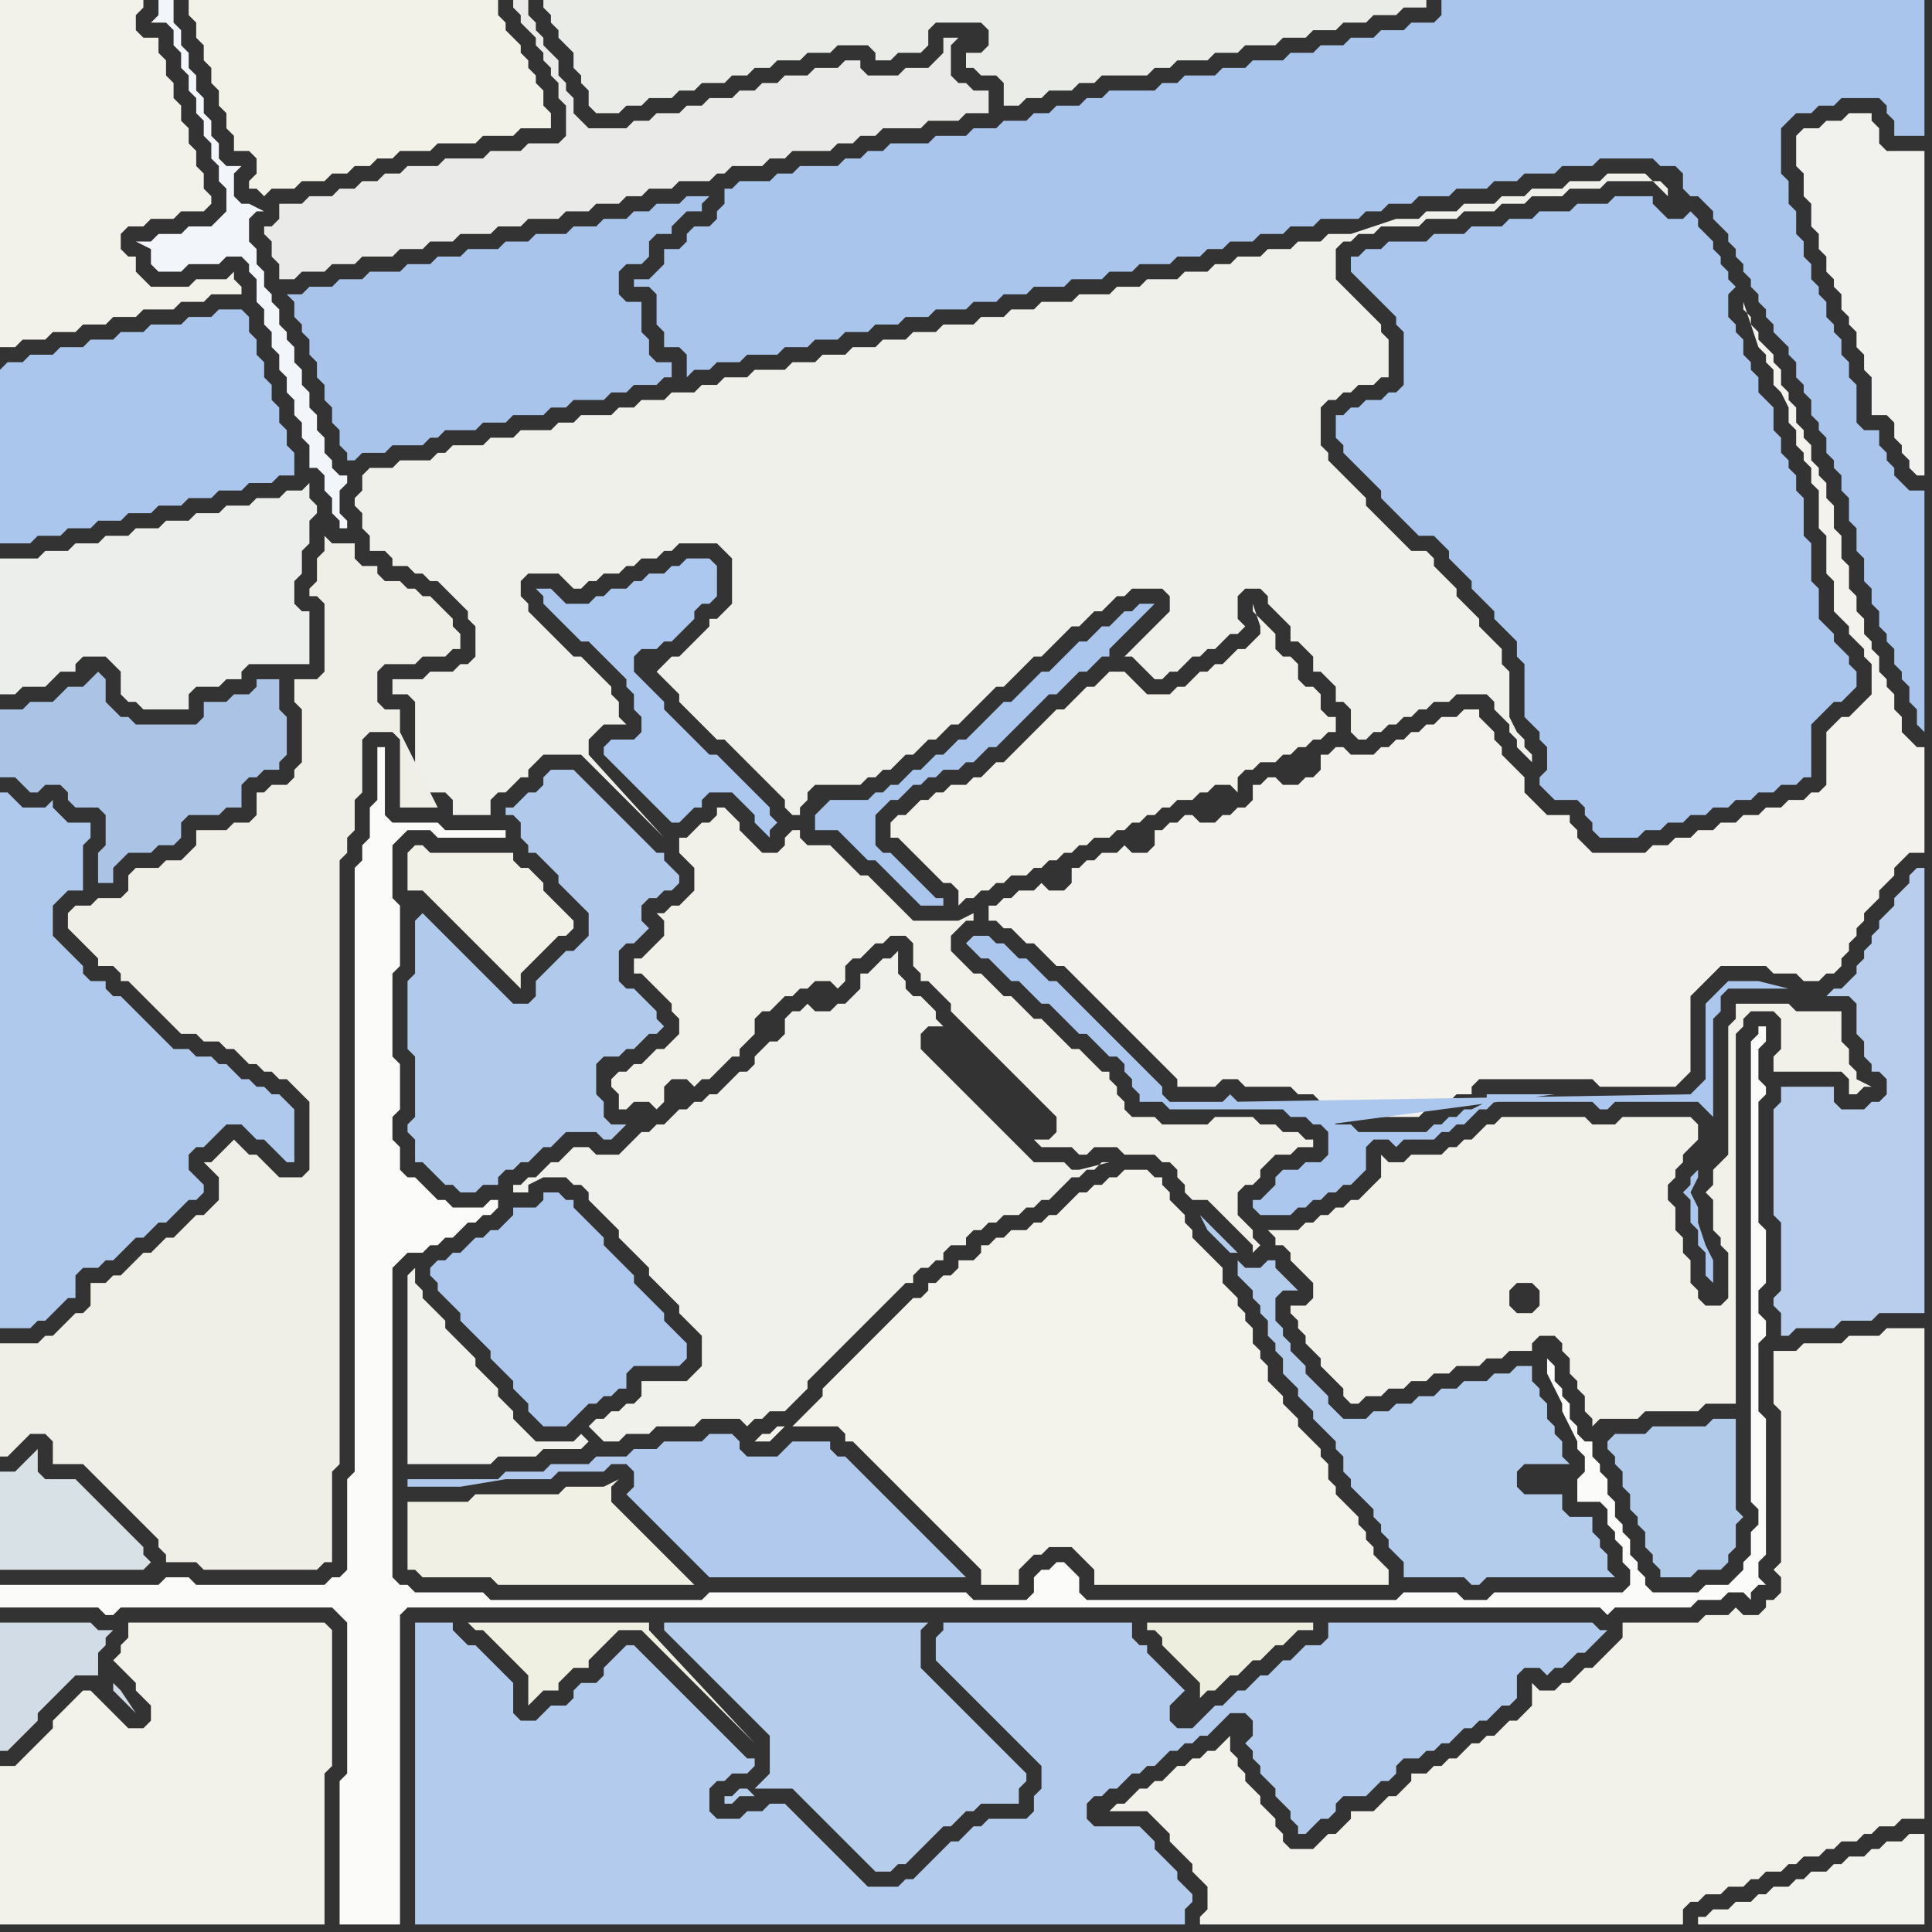 <svg width="256" height="256" xmlns="http://www.w3.org/2000/svg"><rect width="100%" height="100%" fill="#333333" stroke="none"/><script> 
var tempColor;
function hoverPath(evt){
obj = evt.target;
tempColor = obj.getAttribute("fill");
obj.setAttribute("fill","red");
//alert(tempColor);
//obj.setAttribute("stroke","red");}
function recoverPath(evt){
obj = evt.target;
obj.setAttribute("fill", tempColor);
//obj.setAttribute("stroke", tempColor);
}</script><path onmouseover="hoverPath(evt)" onmouseout="recoverPath(evt)" fill="rgb(169,196,235)" d="M  73,54l 2,0 1,-1 4,0 1,-1 2,0 1,-1 3,0 1,-1 1,0 0,-2 -2,0 -1,-1 0,-2 -1,-1 0,-4 -2,0 -1,-1 0,-3 1,-1 2,0 1,-1 0,-2 1,-1 2,0 0,-1 1,-1 1,-1 2,0 0,-1 1,-1 -3,0 -1,1 -3,0 -1,1 -2,0 -1,1 -3,0 -1,1 -3,0 -1,1 -4,0 -1,1 -3,0 -1,1 -4,0 -1,1 -3,0 -1,1 -3,0 -1,1 -4,0 -1,1 -3,0 -1,1 -3,0 -1,1 -2,0 1,1 0,2 1,1 0,1 1,1 0,2 1,1 0,2 1,1 0,2 1,1 0,2 1,1 0,2 1,1 0,1 1,0 1,-1 3,0 1,-1 4,0 1,-1 1,0 1,-1 4,0 1,-1 3,0 1,-1 4,0 1,-1Z"/>
<path onmouseover="hoverPath(evt)" onmouseout="recoverPath(evt)" fill="rgb(170,198,237)" d="M  0,49l 0,23 4,0 1,-1 3,0 1,-1 3,0 1,-1 3,0 1,-1 3,0 1,-1 3,0 1,-1 3,0 1,-1 3,0 1,-1 3,0 1,-1 2,0 0,-3 -1,-1 0,-2 -1,-1 0,-2 -1,-1 0,-2 -1,-1 0,-2 -1,-1 0,-2 -1,-1 0,-2 -1,-1 -3,0 -1,1 -3,0 -1,1 -4,0 -1,1 -3,0 -1,1 -3,0 -1,1 -3,0 -1,1 -3,0 -1,1 -2,0 -1,1Z"/>
<path onmouseover="hoverPath(evt)" onmouseout="recoverPath(evt)" fill="rgb(175,201,237)" d="M  0,141l 0,35 4,0 1,-1 1,0 1,-1 1,-1 1,-1 1,0 0,-3 1,-1 2,0 1,-1 1,0 1,-1 2,-2 1,0 2,-2 1,0 1,-1 1,-1 1,-1 1,0 1,-1 0,-1 -1,-1 0,0 -1,-1 0,-2 1,-1 1,0 1,-1 1,-1 1,-1 2,0 1,1 1,1 1,0 1,1 1,1 1,1 1,0 0,-7 -1,-1 0,0 -1,-1 -1,0 -1,-1 -1,0 -1,-1 -1,0 -1,-1 -1,-1 -1,0 -1,-1 -2,0 -1,-1 -2,0 -1,-1 -1,-1 -1,-1 -1,-1 -2,-2 -1,-1 -1,0 -1,-1 0,-1 -2,0 -1,-1 0,-1 -1,-1 -1,-1 -1,-1 -1,-1 0,-4 1,-1 1,-1 2,0 0,-6 1,-1 0,-2 -3,0 -1,-1 -1,-1 0,-1 -1,1 -3,0 -1,-1 -1,-1 -1,0Z"/>
<path onmouseover="hoverPath(evt)" onmouseout="recoverPath(evt)" fill="rgb(243,242,234)" d="M  10,225l 0,0 -1,1 -1,1 -1,1 0,1 -4,4 -1,1 -2,0 0,21 43,0 0,-20 1,-1 0,-18 -1,-1 -26,0 0,2 -1,1 0,1 -1,1 1,1 1,1 1,1 0,1 2,2 0,2 -1,1 -2,0 -1,-1 -1,-1 -1,-1 -1,-1 -1,-1 -1,0 -1,1Z"/>
<path onmouseover="hoverPath(evt)" onmouseout="recoverPath(evt)" fill="rgb(243,242,233)" d="M  26,0l -1,0 0,2 1,1 0,2 1,1 0,2 1,1 0,2 1,1 0,2 1,1 0,2 1,1 0,2 2,0 1,1 0,2 -1,1 0,1 1,0 1,1 1,-1 3,0 1,-1 3,0 1,-1 2,0 1,-1 2,0 1,-1 2,0 1,-1 4,0 1,-1 5,0 1,-1 4,0 1,-1 4,0 0,-2 -1,-1 0,-2 -1,-1 0,-1 -1,-1 0,-1 -1,-1 0,-1 -1,-1 -1,-1 0,-1 -1,-1 0,-2Z"/>
<path onmouseover="hoverPath(evt)" onmouseout="recoverPath(evt)" fill="rgb(179,203,236)" d="M  61,255l 96,0 0,-2 1,-1 0,-1 -1,-1 0,0 -1,-1 0,-1 -1,-1 -1,-1 -1,-1 0,-1 -1,-1 -1,-1 -6,0 -1,-1 0,-2 1,-1 1,0 1,-1 1,0 1,-1 1,-1 1,0 1,-1 1,0 1,-1 1,-1 1,0 1,-1 1,0 1,-1 1,0 1,-1 1,-1 1,-1 2,0 1,1 0,2 -1,1 1,1 0,1 1,1 0,1 1,1 1,1 0,1 1,1 1,1 0,1 1,1 0,1 1,0 1,-1 0,0 1,-1 1,0 1,-1 0,-1 1,-1 3,0 1,-1 1,-1 1,0 1,-1 0,-1 1,-1 2,0 1,-1 1,0 1,-1 1,0 2,-2 1,0 1,-1 1,0 1,-1 1,-1 1,0 1,-1 0,-3 1,-1 2,0 1,1 1,-1 1,0 1,-1 1,-1 1,0 1,-1 1,-1 1,-1 -1,0 -1,-1 -35,0 0,2 -1,1 -2,0 -1,1 -1,1 -1,0 -2,2 -1,0 -1,1 -1,1 -1,0 -1,1 -1,1 -1,0 -1,1 -1,1 -1,1 -2,0 -1,-1 0,-2 2,-2 -1,-1 -2,-2 -1,-1 -1,-1 0,-1 -1,0 -1,-1 0,-2 -25,0 0,1 -1,1 0,3 1,1 0,0 1,1 1,1 1,1 1,1 1,1 1,1 1,1 1,1 1,1 1,1 1,1 1,1 1,1 0,3 -1,1 0,2 -1,1 -5,0 -1,1 -1,0 -1,1 -1,1 -1,0 -1,1 -1,1 -1,1 -1,1 -1,1 -1,0 -1,1 -4,0 -1,-1 -1,-1 -1,-1 -1,-1 -1,-1 -1,-1 -1,-1 -1,-1 -1,-1 -1,-1 -1,-1 -2,0 -1,1 -2,0 -1,1 -3,0 -1,-1 0,-3 1,-1 1,0 1,-1 2,0 1,-1 0,-1 -1,0 -1,-1 -1,-1 -1,-1 -1,-1 -1,-1 -1,-1 -1,-1 -1,-1 -1,-1 -1,-1 -1,-1 -1,-1 -1,-1 -1,-1 -1,-1 -1,0 -1,1 0,0 -1,1 -1,1 0,1 -1,1 -2,0 -1,1 0,1 -1,1 -2,0 -1,1 -1,1 -2,0 -1,-1 0,-4 -1,-1 -1,-1 -1,-1 -1,-1 -1,-1 -1,0 -1,-1 -1,-1 0,-1 -5,0 0,40Z"/>
<path onmouseover="hoverPath(evt)" onmouseout="recoverPath(evt)" fill="rgb(174,200,237)" d="M  64,164l -1,0 -1,1 -1,1 -1,0 -1,1 -1,0 -1,1 0,1 1,1 0,1 1,1 1,1 1,1 0,1 1,1 1,1 1,1 1,1 0,1 1,1 1,1 1,1 0,1 1,1 1,1 0,1 1,1 1,1 3,0 1,-1 0,0 1,-1 1,-1 1,0 1,-1 1,0 1,-1 1,0 0,-2 1,-1 6,0 1,-1 0,-2 -1,-1 0,0 -1,-1 -1,-1 0,-1 -1,-1 -1,-1 -1,-1 -1,-1 0,-1 -1,-1 -1,-1 -1,-1 -1,-1 0,-1 -1,-1 -1,-1 -1,-1 -1,-1 0,-1 -1,0 -1,-1 -2,0 0,1 -1,1 -3,0 0,1 -1,1 -1,1 -1,0 -1,1Z"/>
<path onmouseover="hoverPath(evt)" onmouseout="recoverPath(evt)" fill="rgb(169,197,236)" d="M  87,36l -1,1 -2,0 0,1 2,0 1,1 0,4 1,1 0,2 2,0 1,1 0,3 1,-1 2,0 1,-1 3,0 1,-1 4,0 1,-1 3,0 1,-1 3,0 1,-1 3,0 1,-1 3,0 1,-1 3,0 1,-1 4,0 1,-1 3,0 1,-1 3,0 1,-1 4,0 1,-1 4,0 1,-1 3,0 1,-1 4,0 1,-1 3,0 1,-1 2,0 1,-1 3,0 1,-1 3,0 1,-1 3,0 1,-1 5,0 1,-1 2,0 1,-1 3,0 1,-1 4,0 1,-1 4,0 1,-1 3,0 1,-1 4,0 1,-1 4,0 1,-1 7,0 1,1 2,0 1,1 0,2 1,1 1,0 1,1 1,1 0,1 1,1 1,1 0,1 1,1 0,1 1,1 0,1 1,1 0,1 1,1 0,1 1,1 0,1 1,1 0,1 1,1 1,1 0,1 1,1 0,2 1,1 0,1 1,1 0,2 1,1 0,1 1,1 0,2 1,1 0,1 1,1 0,2 1,1 0,3 1,1 0,3 1,1 0,3 1,1 0,2 1,1 0,2 1,1 0,1 1,1 0,2 1,1 0,1 1,1 0,2 1,1 0,2 1,1 0,-32 -2,0 -1,-1 -1,-1 0,-1 -1,-1 0,-1 -1,-1 0,-2 -2,0 -1,-1 0,-5 -1,-1 0,-2 -1,-1 0,-2 -1,-1 0,-1 -1,-1 0,-2 -1,-1 0,-1 -1,-1 0,-2 -1,-1 0,-2 -1,-1 0,-3 -1,-1 0,-3 -1,-1 0,-6 1,-1 1,-1 2,0 1,-1 2,0 1,-1 5,0 1,1 0,1 1,1 0,2 4,0 0,-18 -64,0 0,2 -1,1 -3,0 -1,1 -3,0 -1,1 -3,0 -1,1 -3,0 -1,1 -3,0 -1,1 -4,0 -1,1 -3,0 -1,1 -4,0 -1,1 -2,0 -1,1 -6,0 -1,1 -2,0 -1,1 -3,0 -1,1 -2,0 -1,1 -3,0 -1,1 -3,0 -1,1 -4,0 -1,1 -5,0 -1,1 -2,0 -1,1 -2,0 -1,1 -5,0 -1,1 -2,0 -1,1 -4,0 -1,1 -1,0 0,2 -1,1 0,1 -1,1 -2,0 -1,1 0,1 -1,1 -2,0 0,2 -1,1Z"/>
<path onmouseover="hoverPath(evt)" onmouseout="recoverPath(evt)" fill="rgb(240,240,235)" d="M  87,89l 0,0 1,1 1,1 1,1 0,1 1,1 1,1 1,1 1,1 1,1 1,0 1,1 1,1 1,1 1,1 1,1 1,1 1,1 1,1 0,1 1,1 1,0 0,-1 1,-1 0,-1 1,-1 6,0 1,-1 1,0 1,-1 1,0 1,-1 1,-1 1,0 2,-2 1,0 2,-2 1,0 1,-1 1,-1 1,-1 1,-1 1,-1 1,0 1,-1 1,-1 1,-1 1,-1 1,0 1,-1 1,-1 2,-2 1,0 2,-2 1,0 2,-2 1,0 1,-1 4,0 1,1 0,2 -1,1 -1,1 -2,2 -1,1 -1,1 1,0 1,1 0,0 1,1 1,1 1,0 1,-1 1,0 1,-1 1,-1 1,0 1,-1 1,0 1,-1 1,-1 1,0 1,-1 -1,-1 0,-3 1,-1 2,0 1,1 0,1 1,1 1,1 1,1 0,2 1,0 1,1 1,1 0,2 1,0 1,1 1,1 0,2 1,0 1,1 0,3 1,1 1,0 1,-1 1,0 1,-1 1,0 1,-1 1,0 1,-1 1,0 1,-1 2,0 1,-1 4,0 1,1 0,1 1,1 1,1 0,1 1,1 0,1 1,1 1,1 0,-1 -1,-1 0,-1 -1,-1 -1,-2 0,-6 -1,-1 0,-2 -1,-1 -2,-2 0,-1 -1,-1 -1,-1 -1,-1 0,-1 -1,-1 -1,-1 -1,-1 0,-1 -1,-1 -2,0 -1,-1 -1,-1 -1,-1 -2,-2 -1,-1 0,-1 -1,-1 -1,-1 -1,-1 -1,-1 -1,-1 0,-1 -1,-1 0,-5 1,-1 1,0 1,-1 1,0 1,-1 2,0 1,-1 1,0 0,-5 -1,-1 0,-1 -1,-1 -1,-1 -3,-3 -1,-1 0,-4 1,-1 1,0 1,-1 2,0 1,-1 5,0 1,-1 4,0 1,-1 4,0 1,-1 3,0 1,-1 4,0 1,-1 4,0 1,-1 7,0 1,1 0,1 1,1 -4,-4 -5,0 -1,1 -4,0 -1,1 -4,0 -1,1 -3,0 -1,1 -4,0 -1,1 -4,0 -1,1 -3,0 -3,1 -3,1 -3,0 -1,1 -3,0 -1,1 -3,0 -1,1 -3,0 -1,1 -2,0 -1,1 -3,0 -1,1 -4,0 -1,1 -3,0 -1,1 -4,0 -1,1 -4,0 -1,1 -3,0 -1,1 -3,0 -1,1 -4,0 -1,1 -3,0 -1,1 -3,0 -1,1 -3,0 -1,1 -3,0 -1,1 -3,0 -1,1 -4,0 -1,1 -3,0 -1,1 -2,0 -1,1 -3,0 -1,1 -3,0 -1,1 -2,0 -1,1 -4,0 -1,1 -2,0 -1,1 -4,0 -1,1 -3,0 -1,1 -4,0 -1,1 -1,0 -1,1 -4,0 -1,1 -3,0 -1,1 0,2 -1,1 0,1 1,1 0,2 1,1 0,2 2,0 1,1 0,1 2,0 1,1 1,0 1,1 1,0 1,1 1,1 1,1 1,1 0,1 1,1 0,4 -1,1 -1,0 -1,1 -3,0 -1,1 -4,0 0,2 2,0 1,1 0,12 4,0 1,1 0,2 5,0 0,-2 1,-1 1,0 2,-2 1,0 0,-1 1,-1 1,-1 5,0 1,1 1,1 1,1 1,1 1,1 1,1 1,1 1,1 1,1 1,1 1,1 -10,-11 0,-2 1,-1 1,-1 3,0 -1,-1 0,-2 -1,-1 0,-1 -1,-1 -1,-1 -1,-1 -1,-1 -1,0 -1,-1 -1,-1 -1,-1 -1,-1 -1,-1 -1,-1 0,-1 -1,-1 0,-2 1,-1 4,0 1,1 1,1 1,0 1,-1 1,0 1,-1 2,0 1,-1 1,0 1,-1 2,0 1,-1 1,0 1,-1 5,0 1,1 1,1 0,6 -1,1 -1,1 -1,0 0,1 -1,1 -2,2 -1,1 -1,0 -1,1 -1,1Z"/>
<path onmouseover="hoverPath(evt)" onmouseout="recoverPath(evt)" fill="rgb(243,242,234)" d="M  118,109l 0,2 1,0 1,1 1,1 1,1 1,1 1,1 1,1 1,0 1,1 0,2 1,-1 1,0 1,-1 1,0 1,-1 1,0 1,-1 2,0 1,-1 1,0 1,-1 1,0 1,-1 1,0 1,-1 1,0 1,-1 2,0 1,-1 1,0 1,-1 1,0 1,-1 1,0 1,-1 1,0 1,-1 2,0 1,-1 1,0 1,-1 2,0 1,1 0,-2 1,-1 1,0 1,-1 2,0 1,-1 1,0 1,-1 1,0 1,-1 1,0 1,-1 1,0 0,-2 -1,0 -1,-1 0,-2 -1,-1 -1,0 -1,-1 0,-2 -1,-1 -1,0 -1,-1 0,-2 -1,-1 -1,-1 -1,-1 0,-1 1,3 0,1 -1,1 -1,1 -1,0 -1,1 -1,1 -1,0 -1,1 -1,0 -1,1 -1,1 -1,0 -1,1 -3,0 -1,-1 -1,-1 -1,-1 -2,0 -1,1 0,0 -1,1 -1,0 -1,1 -1,1 -1,1 -1,0 -1,1 -1,1 -1,1 -1,1 -1,1 -1,1 -1,1 -1,0 -1,1 -1,1 -1,0 -1,1 -2,0 -1,1 -1,0 -1,1 -1,0 -1,1 -1,1 -1,0 -1,1Z"/>
<path onmouseover="hoverPath(evt)" onmouseout="recoverPath(evt)" fill="rgb(243,242,234)" d="M  0,2l 0,44 2,0 1,-1 3,0 1,-1 3,0 1,-1 3,0 1,-1 3,0 1,-1 4,0 1,-1 3,0 1,-1 4,0 0,-1 -1,-1 0,-1 -1,1 -4,0 -1,1 -5,0 -1,-1 -1,-1 0,-2 -1,0 -1,-1 0,-2 1,-1 2,0 1,-1 3,0 1,-1 3,0 1,-1 0,-1 -1,-1 0,-2 -1,-1 0,-2 -1,-1 0,-2 -1,-1 0,-2 -1,-1 0,-2 -1,-1 0,-2 -1,-1 0,-2 -2,0 -1,-1 0,-2 1,-1 0,-1 -19,0Z"/>
<path onmouseover="hoverPath(evt)" onmouseout="recoverPath(evt)" fill="rgb(251,251,250)" d="M  1,210l -1,0 0,3 13,0 1,1 1,0 1,-1 28,0 1,1 1,1 0,20 -1,1 0,19 8,0 0,-41 1,-1 158,0 1,1 1,-1 10,0 1,-1 3,0 1,-1 2,0 1,1 0,-1 1,-1 1,0 -1,-1 0,-2 1,-1 0,-18 -1,-1 0,-9 1,-1 0,-2 -1,-1 0,-3 1,-1 0,-7 -1,-1 0,-16 1,-1 0,-1 -1,-1 0,-4 1,-1 0,-2 -1,0 0,1 -1,1 0,61 1,1 0,2 -1,1 0,3 -1,1 0,1 -1,1 -1,1 -3,0 -1,1 -6,0 -1,-1 0,-1 -1,-1 0,-1 -1,-1 0,-2 -1,-1 0,-1 -1,-1 0,-2 -1,-1 0,-2 -1,-1 0,-1 -1,-1 0,-2 -1,0 -1,-1 0,-1 -1,-1 0,-2 -1,-1 0,-1 -1,-1 0,-2 -1,-1 0,2 1,2 1,2 0,1 1,2 1,2 0,1 1,1 0,2 -1,1 0,3 3,0 1,1 0,2 1,1 0,1 1,1 0,2 1,1 0,2 -1,1 -17,0 -1,1 -3,0 -1,-1 -7,0 -1,1 -41,0 -1,-1 0,-2 -1,-1 -1,-1 -1,0 -1,1 -1,0 -1,1 0,2 -1,1 -7,0 -1,-1 -34,0 -1,1 -28,0 -1,-1 -9,0 -1,-1 -1,0 -1,-1 0,-41 1,-1 1,-1 2,0 1,-1 1,0 1,-1 1,0 1,-1 1,-1 1,0 1,-1 1,0 1,-1 0,-1 -1,0 -1,1 -4,0 -1,-1 -1,0 -1,-1 -1,-1 -1,-1 -1,0 -1,-1 0,-3 -1,-1 0,-3 1,-1 0,-6 -1,-1 0,-11 1,-1 0,-8 -1,-1 0,-7 1,-1 1,-1 3,0 1,1 9,0 0,-1 -8,0 -1,-1 -6,0 -1,-1 0,-9 -1,0 0,7 -1,1 0,4 -1,1 0,2 -1,1 0,80 -1,1 0,12 -1,1 -1,0 -1,1 -17,0 -1,-1 -3,0 -1,1 -20,0 207,-14 0,0 -207,14Z"/>
<path onmouseover="hoverPath(evt)" onmouseout="recoverPath(evt)" fill="rgb(236,238,236)" d="M  5,74l -5,0 0,18 2,0 1,-1 3,0 1,-1 1,-1 2,0 0,-1 1,-1 3,0 1,1 1,1 0,3 1,1 1,0 1,1 6,0 0,-2 1,-1 3,0 1,-1 2,0 0,-1 1,-1 8,0 0,-7 -1,0 -1,-1 0,-3 1,-1 0,-3 1,-1 0,-3 1,-1 0,-1 -1,-1 0,-2 -1,1 -2,0 -1,1 -3,0 -1,1 -3,0 -1,1 -3,0 -1,1 -3,0 -1,1 -3,0 -1,1 -3,0 -1,1 -3,0 -1,1 -3,0 -1,1Z"/>
<path onmouseover="hoverPath(evt)" onmouseout="recoverPath(evt)" fill="rgb(209,220,231)" d="M  13,219l 0,0 1,-1 0,-1 1,-1 -2,0 -1,-1 -12,0 0,17 1,0 1,-1 0,0 1,-1 1,-1 1,-1 0,-1 1,-1 1,-1 1,-1 1,-1 1,-1 3,0 0,-3 2,4 0,1 1,1 1,1 1,1 -2,-3 0,0 -1,-1 -2,-4Z"/>
<path onmouseover="hoverPath(evt)" onmouseout="recoverPath(evt)" fill="rgb(171,195,229)" d="M  12,90l 0,0 -1,1 -2,0 -1,1 -1,1 -3,0 -1,1 -3,0 0,9 2,0 1,1 1,1 1,0 1,-1 2,0 1,1 0,1 1,1 3,0 1,1 0,4 -1,1 0,4 2,0 0,-2 1,-1 1,-1 3,0 1,-1 2,0 1,-1 0,-2 1,-1 4,0 1,-1 2,0 0,-3 1,-1 1,0 1,-1 2,0 0,-1 1,-1 0,-5 -1,-1 0,-4 -3,0 0,1 -1,1 -2,0 -1,1 -3,0 0,2 -1,1 -8,0 -1,-1 -1,0 -1,-1 -1,-1 0,-3 -1,-1 -1,1Z"/>
<path onmouseover="hoverPath(evt)" onmouseout="recoverPath(evt)" fill="rgb(177,202,236)" d="M  55,122l 0,7 -1,1 0,9 1,1 0,8 -1,1 0,1 1,1 0,3 1,0 1,1 1,1 1,1 1,0 1,1 2,0 1,-1 2,0 0,-1 1,-1 1,0 1,-1 1,0 1,-1 1,-1 1,0 1,-1 1,-1 4,0 1,1 1,0 1,-1 0,0 1,-1 -2,0 -1,-1 0,-2 -1,-1 0,-4 1,-1 2,0 1,-1 1,0 1,-1 1,-1 1,0 1,-1 -1,-1 0,-1 -1,-1 -1,-1 -1,-1 -1,0 -1,-1 0,-4 1,-1 1,0 1,-1 1,-1 -1,-1 0,-2 1,-1 1,0 1,-1 1,0 1,-1 0,-1 -1,-1 0,0 -1,-1 0,-1 -1,0 -1,-1 -1,-1 -1,-1 -1,-1 -1,-1 -1,-1 -1,-1 -1,-1 -1,-1 -1,-1 -1,-1 -3,0 -1,1 0,1 -1,1 -1,0 -1,1 -1,1 -1,0 0,1 1,0 1,1 0,2 1,1 0,1 1,0 1,1 1,1 1,1 0,1 1,1 1,1 1,1 1,1 0,3 -1,1 -1,1 -1,0 -3,3 -1,1 0,2 -1,1 -2,0 -1,-1 -1,-1 -1,-1 -1,-1 -1,-1 -1,-1 -1,-1 -1,-1 -1,-1 -1,-1 -1,-1 -1,-1 -1,1Z"/>
<path onmouseover="hoverPath(evt)" onmouseout="recoverPath(evt)" fill="rgb(241,241,236)" d="M  77,190l 0,0 -1,1 -5,0 -1,-1 -1,-1 -1,-1 0,-1 -1,-1 -1,-1 0,-1 -1,-1 -1,-1 -1,-1 0,-1 -1,-1 -1,-1 -1,-1 -1,-1 0,-1 -1,-1 -1,-1 -1,-1 0,-1 -1,-1 0,-2 -1,1 0,25 11,0 1,-1 5,0 1,-1 5,0 1,-1 -1,-1 1,-1 2,2 2,0 1,-1 3,0 1,-1 5,0 1,-1 5,0 1,1 1,-1 1,0 1,-1 2,0 1,-1 1,-1 1,-1 0,-1 1,-1 1,-1 5,-5 1,-1 2,-2 1,-1 1,-1 1,-1 1,0 0,-1 1,-1 1,0 1,-1 1,0 0,-1 1,-1 2,0 0,-1 1,-1 1,0 1,-1 1,0 1,-1 2,0 1,-1 1,0 1,-1 1,0 1,-1 1,-1 1,-1 1,0 1,-1 1,0 1,-1 1,0 -4,1 -1,0 -1,-1 -4,0 -1,-1 -1,-1 -1,-1 -1,-1 -1,-1 -1,-1 -1,-1 -1,-1 -1,-1 -1,-1 -1,-1 -1,-1 -1,-1 -1,-1 -1,-1 0,-2 1,-1 2,0 -1,-1 0,-1 -1,-1 -1,-1 -1,0 -1,-1 0,-1 -1,-1 0,-3 -1,1 -1,0 -1,1 -1,1 -1,0 0,2 -1,1 -1,1 -1,0 -1,1 -2,0 -1,-1 -1,1 -1,0 -1,1 0,2 -1,1 -1,0 -1,1 -1,1 0,1 -1,1 -1,0 -1,1 -1,1 -1,1 -1,0 -1,1 -1,0 -1,1 -1,0 -2,2 -1,0 -1,1 -1,0 -1,1 -1,1 -1,1 -3,0 -1,-1 -2,0 -1,1 0,0 -1,1 -1,0 -1,1 -1,1 -1,0 -1,1 -1,0 0,1 2,0 0,-1 2,-1 3,0 1,1 1,0 1,1 0,1 1,1 1,1 1,1 1,1 0,1 1,1 1,1 1,1 1,1 0,1 1,1 1,1 1,1 1,1 0,1 1,1 1,1 1,1 0,4 -1,1 -1,1 -6,0 0,2 -1,1 -1,0 -1,1 -1,0 -1,1 -1,0 -1,1 -1,1Z"/>
<path onmouseover="hoverPath(evt)" onmouseout="recoverPath(evt)" fill="rgb(182,205,235)" d="M  122,217l 0,-1 1,-1 -35,0 0,1 1,1 0,0 1,1 1,1 1,1 1,1 1,1 1,1 1,1 1,1 1,1 1,1 1,1 1,1 1,1 0,5 -1,1 -1,1 5,0 1,1 1,1 1,1 1,1 1,1 1,1 1,1 1,1 1,1 1,1 1,1 2,0 1,-1 1,0 1,-1 1,-1 1,-1 1,-1 1,-1 1,0 1,-1 1,-1 1,0 1,-1 5,0 0,-2 1,-1 0,-1 -1,-1 0,0 -1,-1 -1,-1 -1,-1 -1,-1 -1,-1 -1,-1 -1,-1 -1,-1 -1,-1 -1,-1 -1,-1 -1,-1 -1,-1 0,-4 -22,21 -1,-1 -1,0 -1,1 -1,0 0,1 1,0 1,-1 2,0 22,-21Z"/>
<path onmouseover="hoverPath(evt)" onmouseout="recoverPath(evt)" fill="rgb(243,242,235)" d="M  119,174l 0,0 -1,1 -1,1 -1,1 -1,1 -1,1 -1,1 -1,1 -1,1 -1,1 -1,1 0,1 -1,1 -1,1 -1,1 -1,1 6,0 1,1 0,1 1,0 1,1 1,1 1,1 1,1 1,1 1,1 1,1 1,1 1,1 1,1 1,1 1,1 1,1 1,1 1,1 1,1 1,1 0,2 5,0 0,-2 1,-1 1,-1 1,0 1,-1 3,0 1,1 1,1 1,1 0,2 39,0 0,-2 -1,-1 0,0 -1,-1 0,-1 -1,-1 0,-1 -1,-1 0,-1 -1,-1 -1,-1 -1,-1 0,-1 -1,-1 0,-2 -1,-1 0,-1 -1,-1 -1,-1 -1,-1 0,-1 -1,-1 -1,-1 0,-1 -1,-1 -1,-1 0,-2 -1,-1 0,-1 -1,-1 0,-2 -1,-1 0,-1 -1,-1 0,-1 -1,-1 -1,-1 0,-2 -1,-1 -1,-1 -1,-1 -1,-1 0,-1 -1,-1 0,-1 -1,-1 -1,-1 0,-1 -1,-1 0,-1 -1,0 -1,-1 -3,0 -1,1 -1,0 -1,1 -1,0 -1,1 -1,0 -1,1 -1,1 -1,1 -1,0 -1,1 -1,0 -1,1 -2,0 -1,1 -1,0 -1,1 -1,0 0,1 -1,1 -2,0 0,1 -1,1 -1,0 -1,1 -1,0 0,1 -1,1 -1,0 -1,1 -1,1 -15,15 -1,0 -1,1 -1,0 -1,1 2,0 17,-17Z"/>
<path onmouseover="hoverPath(evt)" onmouseout="recoverPath(evt)" fill="rgb(242,242,235)" d="M  150,238l 0,0 -1,1 -1,0 -1,1 5,0 1,1 1,1 1,1 0,1 1,1 1,1 1,1 0,1 1,1 1,1 0,3 -1,1 0,1 64,0 0,-2 1,-1 1,0 1,-1 2,0 1,-1 2,0 1,-1 1,0 1,-1 2,0 1,-1 1,0 1,-1 2,0 1,-1 1,0 1,-1 2,0 1,-1 1,0 1,-1 2,0 1,-1 3,0 0,-65 -5,0 -1,1 -4,0 -1,1 -5,0 -1,1 -3,0 0,7 1,1 0,20 -1,1 1,1 0,2 -1,1 -1,0 0,1 -1,1 -2,0 -1,-1 -1,1 -3,0 -1,1 -10,0 0,2 -3,3 -1,1 -1,0 -1,1 -1,1 -1,0 -1,1 -2,0 -1,-1 0,3 -1,1 -1,1 -1,0 -1,1 -1,1 -1,0 -1,1 -1,0 -1,1 -1,1 -1,0 -1,1 -1,0 -1,1 -2,0 0,1 -1,1 -1,1 -1,0 -1,1 -1,1 -3,0 0,1 -1,1 -1,1 -1,0 -1,1 -1,1 -3,0 -1,-1 0,-1 -1,-1 0,-1 -1,-1 -1,-1 0,-1 -1,-1 -1,-1 0,-1 -1,-1 0,-1 -1,-1 0,-2 -1,1 -1,1 -1,0 -1,1 -1,0 -1,1 -1,0 -1,1 -1,1 -1,0 -1,1 -1,0 -1,1Z"/>
<path onmouseover="hoverPath(evt)" onmouseout="recoverPath(evt)" fill="rgb(243,242,236)" d="M  206,143l 5,0 1,1 10,0 1,-1 1,-1 0,-10 1,-1 1,-1 1,-1 1,-1 6,0 1,1 3,0 1,1 2,0 1,-1 1,0 1,-1 0,-1 1,-1 0,-1 1,-1 0,-1 1,-1 0,-1 1,-1 1,-1 0,-1 1,-1 1,-1 0,-1 1,-1 1,-1 2,0 0,-14 -1,0 -1,-1 -1,-1 0,-2 -1,-1 0,-2 -1,-1 0,-1 -1,-1 0,-2 -1,-1 0,-1 -1,-1 0,-2 -1,-1 0,-2 -1,-1 0,-3 -1,-1 0,-3 -1,-1 0,-3 -1,-1 0,-2 -1,-1 0,-1 -1,-1 0,-2 -1,-1 0,-1 -1,-1 0,-2 -1,-1 0,-1 -1,-1 0,-2 -1,-1 0,-1 -1,-1 -1,-1 0,-1 -1,-1 0,-1 -1,-1 0,-1 2,6 1,1 0,1 1,1 0,2 1,1 1,2 0,2 1,1 0,2 1,1 0,1 1,1 0,2 1,1 0,5 1,1 0,5 1,1 0,4 1,1 1,1 0,1 1,1 1,1 0,1 1,1 0,4 -1,1 -1,1 -1,1 -1,0 -1,1 -1,1 0,7 -1,1 -1,0 -1,1 -2,0 -1,1 -2,0 -1,1 -2,0 -1,1 -2,0 -1,1 -2,0 -1,1 -2,0 -1,1 -2,0 -1,1 -7,0 -1,-1 -1,-1 0,-1 -1,-1 0,-1 -3,0 -1,-1 -1,-1 -1,-1 0,-2 -1,-1 -1,-1 -1,-1 0,-1 -1,-1 0,-1 -1,-1 -1,-1 0,-1 -2,0 -1,1 -2,0 -1,1 -1,0 -1,1 -1,0 -1,1 -1,0 -1,1 -1,0 -1,1 -3,0 -1,-1 -1,0 -1,1 -1,0 0,2 -1,1 -1,0 -1,1 -2,0 -1,-1 -1,0 -1,1 -1,0 0,2 -1,1 -1,0 -1,1 -1,0 -1,1 -2,0 -1,-1 -1,0 -1,1 -1,0 -1,1 -1,0 0,2 -1,1 -2,0 -1,-1 -1,1 -2,0 -1,1 -1,0 -1,1 -1,0 0,2 -1,1 -2,0 -1,-1 -1,1 -2,0 -1,1 -1,0 -1,1 -1,0 0,2 1,0 1,1 1,0 1,1 1,1 1,0 1,1 1,1 1,1 1,0 1,1 1,1 1,1 1,1 1,1 1,1 1,1 1,1 1,1 1,1 1,1 1,1 1,1 1,1 1,1 0,1 5,0 1,-1 2,0 1,1 6,0 1,1 2,0 1,1 2,0 1,1 2,0 1,1 7,0 1,-1 1,0 1,-1 1,0 1,-1 2,0 0,-1 1,-1Z"/>
<path onmouseover="hoverPath(evt)" onmouseout="recoverPath(evt)" fill="rgb(241,242,237)" d="M  238,18l 0,4 1,1 0,3 1,1 0,3 1,1 0,2 1,1 0,2 1,1 0,1 1,1 0,2 1,1 0,1 1,1 0,2 1,1 0,2 1,1 0,5 2,0 1,1 0,2 1,1 0,1 1,1 0,1 1,1 1,0 0,-43 -5,0 -1,-1 0,-2 -1,-1 0,-1 -3,0 -1,1 -2,0 -1,1 -2,0 -1,1Z"/>
<path onmouseover="hoverPath(evt)" onmouseout="recoverPath(evt)" fill="rgb(243,243,238)" d="M  241,255l 14,0 0,-12 -2,0 -1,1 -2,0 -1,1 -1,0 -1,1 -2,0 -1,1 -1,0 -1,1 -2,0 -1,1 -1,0 -1,1 -2,0 -1,1 -1,0 -1,1 -2,0 -1,1 -2,0 -1,1 -1,0 0,1Z"/>
<path onmouseover="hoverPath(evt)" onmouseout="recoverPath(evt)" fill="rgb(239,239,231)" d="M  1,178l -1,0 0,15 1,0 1,-1 0,0 1,-1 1,-1 2,0 1,1 0,3 4,0 1,1 1,1 1,1 2,2 1,1 1,1 1,1 1,1 1,1 0,1 1,1 0,1 4,0 1,1 15,0 1,-1 1,0 0,-12 1,-1 0,-80 1,-1 0,-2 1,-1 0,-4 1,-1 0,-7 1,-1 3,0 1,1 0,9 5,0 -5,-10 0,-3 -2,0 -1,-1 0,-4 1,-1 4,0 1,-1 3,0 1,-1 1,0 0,-2 -1,-1 0,-1 -1,-1 -1,-1 -1,-1 -1,0 -1,-1 -1,0 -1,-1 -2,0 -1,-1 0,-1 -2,0 -1,-1 0,-2 -3,0 -1,-1 0,2 -1,1 0,3 -1,1 0,1 1,0 1,1 0,9 -1,1 -3,0 0,3 1,1 0,7 -1,1 0,1 -1,1 -2,0 -1,1 -1,0 0,3 -1,1 -2,0 -1,1 -4,0 0,2 -2,2 -2,0 -1,1 -3,0 -1,1 0,2 -1,1 -3,0 -1,1 -2,0 -1,1 0,2 1,1 0,0 2,2 1,1 0,1 2,0 1,1 0,1 1,0 5,5 1,1 1,1 2,0 1,1 2,0 1,1 1,0 2,2 1,0 1,1 1,0 1,1 1,0 1,1 1,1 1,1 0,9 -1,1 -3,0 -1,-1 -1,-1 -1,-1 -1,0 -1,-1 -1,-1 -1,1 -1,1 -1,1 -1,0 1,1 0,0 1,1 0,3 -1,1 -1,1 -1,0 -1,1 -2,2 -1,0 -2,2 -1,0 -1,1 -1,1 -1,1 -1,0 -1,1 -2,0 0,3 -1,1 -1,0 -1,1 -1,1 -1,1 -1,0 -1,1Z"/>
<path onmouseover="hoverPath(evt)" onmouseout="recoverPath(evt)" fill="rgb(216,225,230)" d="M  20,207l -1,-1 0,-1 -1,-1 -1,-1 -1,-1 -2,-2 -1,-1 -1,-1 -1,-1 -1,-1 -4,0 -1,-1 0,-3 -1,1 -1,1 -1,1 -2,0 0,13 19,0 1,-1Z"/>
<path onmouseover="hoverPath(evt)" onmouseout="recoverPath(evt)" fill="rgb(242,245,249)" d="M  22,31l -1,0 -1,1 -2,0 2,1 0,2 1,1 3,0 1,-1 4,0 1,-1 2,0 1,1 0,1 1,1 0,3 1,1 0,2 1,1 0,2 1,1 0,2 1,1 0,2 1,1 0,2 1,1 0,2 1,1 0,3 1,0 1,1 0,2 1,1 0,2 1,1 0,1 1,0 0,-1 -1,-1 0,-3 1,-1 0,-1 -1,0 -1,-1 0,-1 -1,-1 0,-2 -1,-1 0,-2 -1,-1 0,-2 -1,-1 0,-2 -1,-1 0,-2 -1,-1 0,-1 -1,-1 0,-2 -1,-1 0,-1 -1,-1 0,-2 -1,-1 0,-2 -1,-1 0,-3 1,-1 1,0 -2,-1 -1,0 -1,-1 0,-3 1,-1 -2,0 -1,-1 0,-2 -1,-1 0,-2 -1,-1 0,-2 -1,-1 0,-2 -1,-1 0,-2 -1,-1 0,-2 -1,-1 0,-3 -2,0 0,2 -1,1 2,0 1,1 0,2 1,1 0,2 1,1 0,2 1,1 0,2 1,1 0,2 1,1 0,2 1,1 0,2 1,1 0,3 -1,1 -1,1 -3,0 -1,1Z"/>
<path onmouseover="hoverPath(evt)" onmouseout="recoverPath(evt)" fill="rgb(234,235,232)" d="M  36,30l -1,0 0,1 1,1 0,2 1,1 0,2 2,0 1,-1 3,0 1,-1 3,0 1,-1 4,0 1,-1 3,0 1,-1 3,0 1,-1 4,0 1,-1 3,0 1,-1 4,0 1,-1 3,0 1,-1 3,0 1,-1 2,0 1,-1 3,0 1,-1 4,0 1,-1 1,0 1,-1 4,0 1,-1 2,0 1,-1 5,0 1,-1 2,0 1,-1 2,0 1,-1 5,0 1,-1 4,0 1,-1 3,0 0,-3 -2,0 -1,-1 -1,0 -1,-1 0,-4 1,-1 -2,0 0,2 -1,1 -1,1 -3,0 -1,1 -4,0 -1,-1 0,-1 -2,0 -1,1 -3,0 -1,1 -3,0 -1,1 -2,0 -1,1 -2,0 -1,1 -3,0 -1,1 -2,0 -1,1 -3,0 -1,1 -2,0 -1,1 -5,0 -1,-1 -1,-1 0,-2 -1,-1 0,-1 -1,-1 0,-2 -1,-1 -1,-1 0,-1 -1,-1 0,-1 -1,-1 0,-2 -2,0 0,1 1,1 0,1 1,1 1,1 0,1 1,1 0,1 1,1 0,1 1,1 0,2 1,1 0,4 -1,1 -4,0 -1,1 -4,0 -1,1 -5,0 -1,1 -4,0 -1,1 -2,0 -1,1 -2,0 -1,1 -2,0 -1,1 -3,0 -1,1 -3,0 0,2 -1,1Z"/>
<path onmouseover="hoverPath(evt)" onmouseout="recoverPath(evt)" fill="rgb(241,240,229)" d="M  54,203l 0,5 1,0 1,1 9,0 1,1 26,0 -1,-1 0,0 -1,-1 -1,-1 -1,-1 -1,-1 -1,-1 -1,-1 -1,-1 -1,-1 -1,-1 -1,-1 0,-2 1,-1 -2,1 -5,0 -1,1 -11,0 -1,1 -8,0Z"/>
<path onmouseover="hoverPath(evt)" onmouseout="recoverPath(evt)" fill="rgb(242,241,231)" d="M  54,115l 0,3 2,0 1,1 1,1 1,1 1,1 1,1 1,1 1,1 1,1 1,1 1,1 1,1 1,1 1,1 0,-2 1,-1 2,-2 1,-1 1,-1 1,0 1,-1 0,-1 -1,-1 0,0 -1,-1 -1,-1 -1,-1 0,-1 -1,-1 -1,-1 -1,0 -1,-1 0,-1 -11,0 -1,-1 -1,0 -1,1Z"/>
<path onmouseover="hoverPath(evt)" onmouseout="recoverPath(evt)" fill="rgb(239,239,226)" d="M  67,215l -5,0 1,1 1,0 1,1 1,1 1,1 1,1 2,2 0,4 1,-1 0,0 1,-1 2,0 0,-1 2,-2 2,0 0,-1 1,-1 1,-1 1,-1 1,-1 3,0 1,1 1,1 1,1 1,1 1,1 1,1 1,1 1,1 1,1 1,1 1,1 1,1 1,1 1,1 1,1 -14,-15 0,-1Z"/>
<path onmouseover="hoverPath(evt)" onmouseout="recoverPath(evt)" fill="rgb(173,200,238)" d="M  80,99l 0,1 1,1 1,1 1,1 1,1 1,1 1,1 1,1 1,1 1,1 1,0 1,-1 1,-1 1,0 0,-1 1,-1 3,0 1,1 1,1 1,1 0,1 1,1 1,1 0,-1 1,-1 -1,-1 0,-1 -1,-1 -1,-1 -1,-1 -1,-1 -1,-1 -1,-1 -1,-1 -1,0 -1,-1 -1,-1 -1,-1 -1,-1 -1,-1 -1,-1 0,-1 -1,-1 -1,-1 -1,-1 -1,-1 0,-2 1,-1 2,0 1,-1 1,0 1,-1 1,-1 1,-1 0,-1 1,-1 1,0 1,-1 0,-4 -1,-1 -3,0 -1,1 -1,0 -1,1 -2,0 -1,1 -1,0 -1,1 -2,0 -1,1 -1,0 -1,1 -3,0 -1,-1 -1,-1 -2,0 1,1 0,1 1,1 1,1 1,1 1,1 1,1 1,0 1,1 1,1 1,1 1,1 1,1 0,1 1,1 0,2 1,1 0,2 -1,1 -3,0 -1,1Z"/>
<path onmouseover="hoverPath(evt)" onmouseout="recoverPath(evt)" fill="rgb(242,241,233)" d="M  81,143l 0,1 1,1 0,2 1,0 1,-1 2,0 1,1 1,-1 0,-2 1,-1 2,0 1,1 1,-1 1,0 1,-1 1,-1 1,-1 1,0 0,-1 1,-1 1,-1 0,-2 1,-1 1,0 1,-1 1,-1 1,0 1,-1 1,0 1,-1 2,0 1,1 1,-1 0,-2 1,-1 1,0 1,-1 1,-1 1,0 1,-1 2,0 1,1 0,3 1,1 0,1 1,0 1,1 1,1 1,1 0,1 1,1 1,1 1,1 1,1 1,1 1,1 1,1 1,1 1,1 1,1 1,1 1,1 1,1 1,1 0,2 -1,1 -2,0 1,1 4,0 1,1 1,0 1,-1 3,0 1,1 4,0 1,1 1,0 1,1 0,1 1,1 0,1 1,1 2,0 1,1 1,1 1,1 1,1 1,1 1,1 0,1 1,-1 0,0 -1,-1 0,-1 -1,-1 -1,-1 0,-3 1,-1 1,0 1,-1 0,-1 1,-1 1,-1 2,0 1,-1 2,0 0,-1 -1,0 -1,-1 -2,0 -1,-1 -2,0 -1,-1 -5,0 -1,1 -6,0 -1,-1 -3,0 -1,-1 0,-1 -1,-1 0,-1 -1,-1 0,-1 -1,0 -1,-1 -1,-1 -1,-1 -1,0 -1,-1 -1,-1 -1,-1 -1,-1 -1,0 -1,-1 -1,-1 -1,-1 -1,0 -1,-1 -1,-1 -1,-1 -1,0 -1,-1 -2,-2 0,-2 1,-1 1,-1 1,0 0,-1 -2,1 -6,0 -1,-1 -1,-1 -1,-1 -1,-1 -1,-1 -1,-1 -1,0 -1,-1 -1,-1 -1,-1 -1,-1 -3,0 -1,-1 0,-1 -1,0 -1,1 0,1 -1,1 -2,0 -1,-1 -1,-1 -1,-1 0,-1 -1,-1 -1,-1 -1,0 0,1 -1,1 -1,0 -1,1 -1,1 -1,0 0,2 1,1 0,0 1,1 0,3 -1,1 -1,1 -1,0 -1,1 -1,0 1,1 0,2 -1,1 -1,1 -1,1 -1,0 0,2 1,0 1,1 1,1 1,1 1,1 0,1 1,1 0,2 -1,1 -1,1 -1,0 -2,2 -1,0 -1,1 -1,0 -1,1Z"/>
<path onmouseover="hoverPath(evt)" onmouseout="recoverPath(evt)" fill="rgb(176,201,236)" d="M  100,193l -1,0 -1,-1 0,-1 -1,-1 -3,0 -1,1 -5,0 -1,1 -3,0 -1,1 -4,0 -1,1 -5,0 -1,1 -5,0 -1,1 -12,0 0,1 7,0 6,-1 6,0 1,-1 6,0 1,-1 2,0 1,1 0,2 -1,1 1,1 1,1 1,1 1,1 1,1 1,1 1,1 1,1 1,1 1,1 1,1 34,0 -1,-1 0,0 -1,-1 -1,-1 -1,-1 -1,-1 -1,-1 -1,-1 -1,-1 -1,-1 -1,-1 -1,-1 -1,-1 -1,-1 -1,-1 -1,-1 -1,-1 -1,0 -1,-1 0,-1 -5,0 -1,1 -1,1Z"/>
<path onmouseover="hoverPath(evt)" onmouseout="recoverPath(evt)" fill="rgb(170,198,237)" d="M  109,107l -1,1 0,2 3,0 1,1 1,1 1,1 1,1 1,0 1,1 1,1 1,1 1,1 1,1 1,1 3,0 0,-1 -1,0 -1,-1 -1,-1 -1,-1 -1,-1 -1,-1 -1,-1 -1,0 -1,-1 0,-4 1,-1 1,-1 1,0 1,-1 1,-1 1,0 1,-1 1,0 1,-1 2,0 1,-1 1,0 1,-1 1,-1 1,0 1,-1 1,-1 1,-1 2,-2 1,-1 1,-1 1,0 1,-1 1,-1 1,-1 1,0 1,-1 1,-1 1,0 0,-1 1,-1 1,-1 1,-1 1,-1 1,-1 1,-1 -2,0 -1,1 -1,0 -1,1 -1,1 -1,0 -1,1 -1,1 -1,0 -1,1 -1,1 -1,1 -1,1 -1,0 -2,2 -1,1 -1,1 -1,0 -1,1 -2,2 -1,1 -1,1 -1,0 -1,1 -1,1 -1,0 -1,1 -1,1 -1,0 -1,1 -1,1 -1,0 -1,1 -1,0 -1,1 -5,0 -1,1Z"/>
<path onmouseover="hoverPath(evt)" onmouseout="recoverPath(evt)" fill="rgb(234,236,232)" d="M  120,7l 2,0 1,-1 0,-2 1,-1 6,0 1,1 0,2 -1,1 -2,0 0,2 1,0 1,1 2,0 1,1 0,3 2,0 1,-1 2,0 1,-1 3,0 1,-1 2,0 1,-1 6,0 1,-1 2,0 1,-1 4,0 1,-1 3,0 1,-1 4,0 1,-1 3,0 1,-1 3,0 1,-1 3,0 1,-1 3,0 1,-1 3,0 0,-1 -117,0 0,1 1,1 0,1 1,1 0,1 1,1 1,1 0,2 1,1 0,1 1,1 0,2 1,1 3,0 1,-1 2,0 1,-1 3,0 1,-1 2,0 1,-1 3,0 1,-1 2,0 1,-1 2,0 1,-1 3,0 1,-1 3,0 1,-1 4,0 1,1 0,1 2,0 1,-1Z"/>
<path onmouseover="hoverPath(evt)" onmouseout="recoverPath(evt)" fill="rgb(238,238,223)" d="M  153,215l -1,0 0,1 1,0 1,1 0,1 1,1 1,1 1,1 1,1 1,1 0,2 1,-1 1,0 2,-2 1,0 1,-1 1,-1 1,0 1,-1 1,-1 1,0 1,-1 1,-1 2,0 0,-1Z"/>
<path onmouseover="hoverPath(evt)" onmouseout="recoverPath(evt)" fill="rgb(172,199,237)" d="M  171,147l 0,0 -1,-1 -6,0 -1,-1 -1,1 -7,0 -1,-1 0,-1 -1,-1 -1,-1 -1,-1 -1,-1 -1,-1 -1,-1 -1,-1 -1,-1 -1,-1 -1,-1 -1,-1 -1,-1 -1,-1 -1,-1 -1,0 -1,-1 -1,-1 -1,-1 -1,0 -1,-1 -1,-1 -1,0 -1,-1 -2,0 -1,1 0,0 1,1 0,0 1,1 1,0 1,1 1,1 1,1 1,0 1,1 1,1 1,1 1,0 1,1 1,1 1,1 1,1 1,0 1,1 1,1 1,1 1,0 1,1 0,1 1,1 0,1 1,1 0,1 3,0 1,1 16,0 -8,-1 0,0 5,1 2,0 1,1 2,0 1,1 1,0 1,1 0,3 -1,1 -2,0 -1,1 -2,0 -1,1 0,1 -2,2 -1,0 0,1 1,1 4,0 1,-1 1,0 1,-1 1,0 1,-1 1,0 1,-1 1,0 1,-1 1,-1 0,-3 1,-1 2,0 1,1 1,-1 4,0 1,-1 1,0 1,-1 1,0 1,-1 1,-1 1,0 1,-1 13,0 1,1 1,0 1,-1 11,0 1,1 1,1 0,-13 1,-1 0,-2 1,-1 8,0 -4,-1 -4,0 -1,1 0,0 -1,1 -1,1 0,10 -1,1 -1,1 -61,1 8,1 35,-2 -9,0 0,1 -2,1 -1,0 -1,1 -1,0 -1,1 -1,0 -1,1 -9,0 -1,-1 -2,0 -1,-1 -2,0 -1,-1 -1,0 4,2 30,-4 -35,2 54,8 -1,1 0,1 -1,1 1,1 0,3 1,1 0,2 1,1 0,3 1,1 0,-3 -1,-2 -1,-3 0,-2 -1,-2 1,-2 0,-1 -54,-8Z"/>
<path onmouseover="hoverPath(evt)" onmouseout="recoverPath(evt)" fill="rgb(242,241,233)" d="M  172,163l -4,0 1,1 0,1 1,0 1,1 0,1 1,1 1,1 1,1 0,2 -1,1 -2,0 0,1 1,1 0,1 1,1 0,1 1,1 1,1 0,1 1,1 1,1 1,1 0,1 1,1 1,0 1,-1 2,0 1,-1 2,0 1,-1 2,0 1,-1 2,0 1,-1 3,0 1,-1 2,0 1,-1 3,0 0,-1 1,-1 2,0 1,1 0,1 1,1 0,2 1,1 0,1 1,1 0,2 1,1 0,1 1,-1 5,0 1,-1 7,0 1,-1 4,0 0,-49 1,-1 0,-1 1,-1 3,0 1,1 0,4 -1,1 0,2 9,0 1,1 0,2 1,0 1,-1 1,0 -2,-1 0,-1 -1,-1 0,-2 -1,-1 0,-4 -6,0 -1,-1 -7,0 0,2 -1,1 0,17 -1,1 -1,1 0,2 -1,1 1,1 0,4 1,1 0,1 1,1 0,6 -1,1 -2,0 -1,-1 0,-1 -1,-1 0,-3 -1,-1 0,-2 -1,-1 0,-3 -1,-1 0,-2 1,-1 0,-1 1,-1 0,-1 1,-1 1,-1 0,-2 -1,-1 -9,0 -1,1 -3,0 -1,-1 -11,0 -1,1 -1,0 -2,2 -1,0 -1,1 -1,0 -1,1 -4,0 -1,1 -2,0 -1,-1 0,3 -1,1 -1,1 -1,1 -1,0 -1,1 -1,0 -1,1 -1,0 -1,1 -1,0 -1,1 31,11 -2,0 -1,-1 0,-2 1,-1 2,0 1,1 0,2 -1,1 -31,-11Z"/>
<path onmouseover="hoverPath(evt)" onmouseout="recoverPath(evt)" fill="rgb(170,198,237)" d="M  178,55l -1,0 0,3 1,1 0,1 4,4 1,1 0,1 1,1 1,1 1,1 1,1 1,1 2,0 1,1 1,1 0,1 1,1 1,1 1,1 0,1 1,1 1,1 1,1 0,1 1,1 1,1 1,1 0,2 1,1 0,7 1,1 1,1 0,1 1,1 0,3 -1,1 0,1 1,1 0,0 1,1 3,0 1,1 0,1 1,1 0,1 1,1 5,0 1,-1 2,0 1,-1 2,0 1,-1 2,0 1,-1 2,0 1,-1 2,0 1,-1 2,0 1,-1 2,0 1,-1 1,0 0,-7 1,-1 1,-1 1,-1 1,0 1,-1 1,-1 0,-2 -1,-1 0,-1 -1,-1 -1,-1 0,-1 -1,-1 -1,-1 0,-4 -1,-1 0,-5 -1,-1 0,-5 -1,-1 0,-2 -1,-1 0,-1 -1,-1 0,-2 -1,-1 0,-3 -1,-1 -1,-1 0,-2 -1,-1 0,-1 -1,-1 0,-2 -1,-1 0,-1 -1,-1 0,-3 1,-1 -1,-1 0,-1 -1,-1 0,-1 -1,-1 0,-1 -1,-1 -1,-1 0,-1 -1,-1 -1,1 -2,0 -1,-1 -1,-1 0,-1 -5,0 -1,1 -4,0 -1,1 -4,0 -1,1 -3,0 -1,1 -4,0 -1,1 -4,0 -1,1 -5,0 -1,1 -2,0 -1,1 -1,0 0,2 1,1 1,1 1,1 1,1 1,1 1,1 0,1 1,1 0,7 -1,1 -1,0 -1,1 -2,0 -1,1 -1,0 -1,1Z"/>
<path onmouseover="hoverPath(evt)" onmouseout="recoverPath(evt)" fill="rgb(180,204,236)" d="M  202,198l 0,0 -1,-1 0,-2 1,-1 6,0 -1,-1 0,-2 -1,-1 0,-1 -1,-1 0,-2 -1,-1 0,-1 -1,-1 0,-2 -2,0 -1,1 -2,0 -1,1 -3,0 -1,1 -2,0 -1,1 -2,0 -1,1 -2,0 -1,1 -2,0 -1,1 -3,0 -1,-1 -1,-1 0,-1 -1,-1 -1,-1 -1,-1 0,-1 -1,-1 -1,-1 0,-1 -1,-1 0,-1 -1,-1 0,-3 1,-1 2,0 -1,-1 0,0 -1,-1 -1,-1 0,-1 -1,0 -1,1 -2,0 -1,-1 0,2 1,1 1,1 0,1 1,1 0,1 1,1 0,2 1,1 0,1 1,1 0,2 1,1 1,1 0,1 1,1 1,1 0,1 1,1 1,1 1,1 0,1 1,1 0,2 1,1 0,1 1,1 1,1 1,1 0,1 1,1 0,1 1,1 0,1 1,1 1,1 0,2 8,0 1,1 1,0 1,-1 17,0 -1,-1 0,-2 -1,-1 0,-1 -1,-1 0,-2 -3,0 -1,-1 0,-2 -5,0 -38,-32 -1,-1 -1,-1 -1,-1 -1,-1 -1,-1 1,2 0,0 1,1 0,0 1,1 1,1 1,0 38,32Z"/>
<path onmouseover="hoverPath(evt)" onmouseout="recoverPath(evt)" fill="rgb(178,202,234)" d="M  213,191l 0,1 1,1 0,1 1,1 0,2 1,1 0,2 1,1 0,1 1,1 0,2 1,1 0,1 1,1 0,1 4,0 1,-1 3,0 1,-1 0,-1 1,-1 0,-3 1,-1 -1,-1 0,-12 -3,0 -1,1 -7,0 -1,1 -4,0 -1,1Z"/>
<path onmouseover="hoverPath(evt)" onmouseout="recoverPath(evt)" fill="rgb(184,206,236)" d="M  244,147l 0,0 -1,-1 0,-2 -7,0 0,2 -1,1 0,14 1,1 0,9 -1,1 0,1 1,1 0,3 1,0 1,-1 5,0 1,-1 4,0 1,-1 6,0 0,-59 -1,0 -1,1 0,1 -1,1 -1,1 0,1 -2,2 0,1 -1,1 0,1 -1,1 0,1 -1,1 0,1 -1,1 -1,1 -1,0 -1,1 3,0 1,1 0,4 1,1 0,2 1,1 0,1 1,0 1,1 0,2 -1,1 -1,0 -1,1Z"/>
</svg>